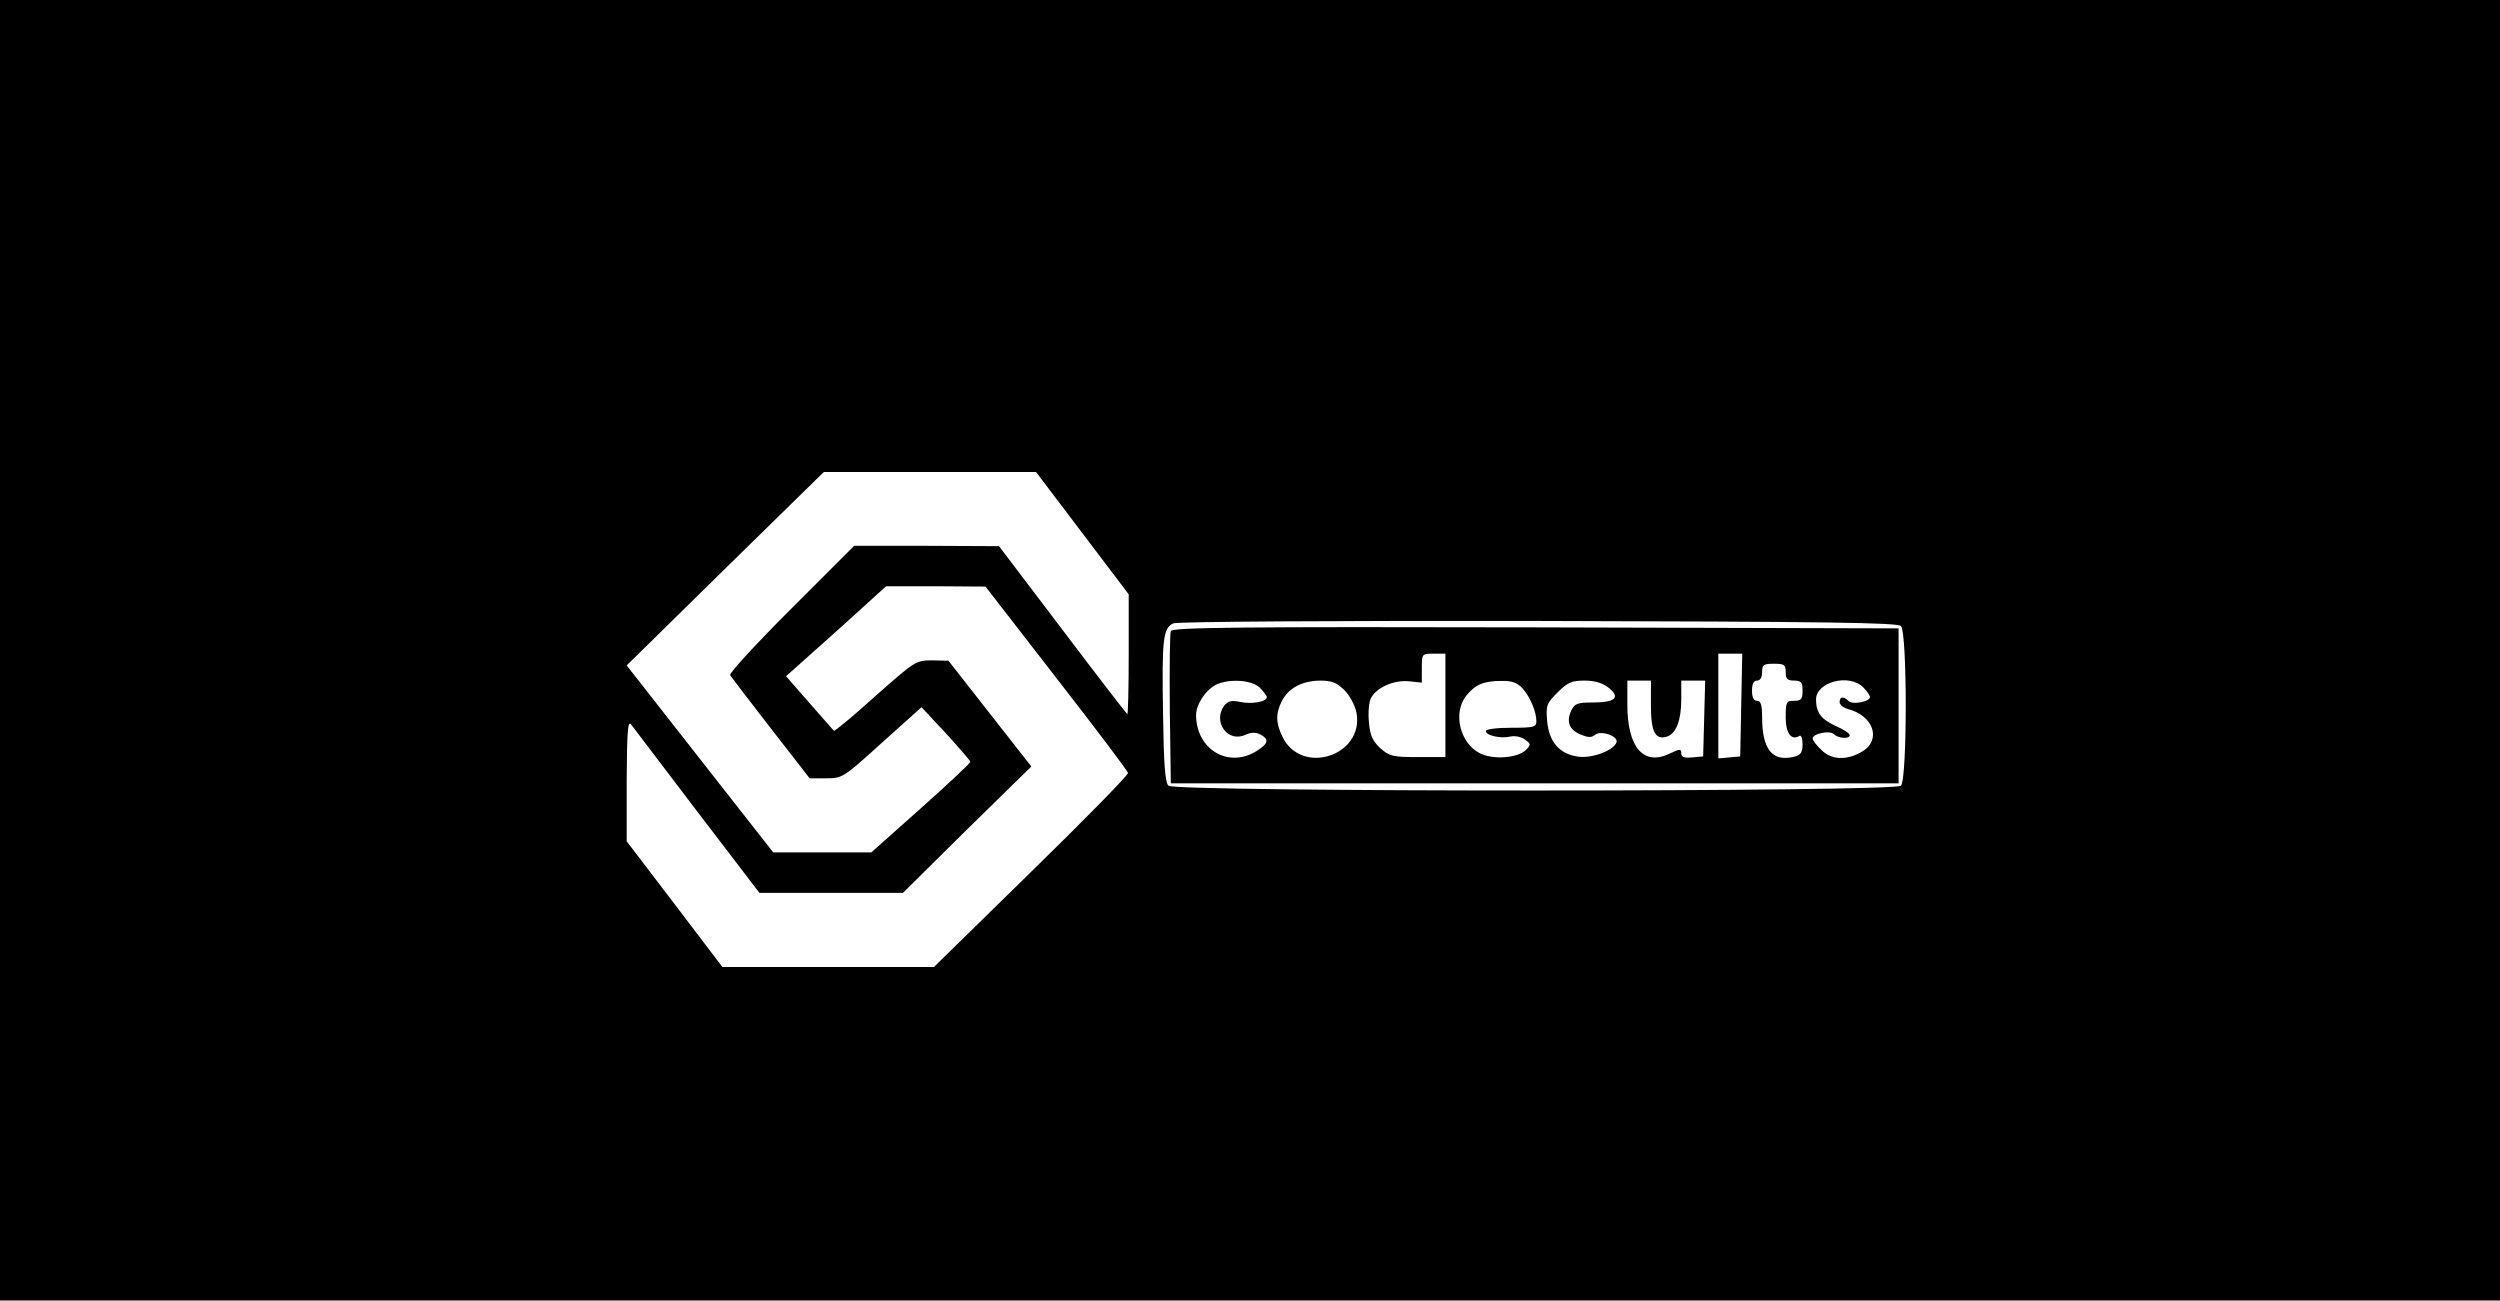 <?xml version="1.0" standalone="no"?>
<!DOCTYPE svg PUBLIC "-//W3C//DTD SVG 20010904//EN"
 "http://www.w3.org/TR/2001/REC-SVG-20010904/DTD/svg10.dtd">
<svg version="1.0" xmlns="http://www.w3.org/2000/svg"
 width="742pt" height="386pt" viewBox="0 0 742 386"
 preserveAspectRatio="xMidYMid meet">
<g transform="translate(0,386) scale(0.1,-0.1)"
fill="#000000" stroke="none">
<path d="M0 1930 l0 -1930 3710 0 3710 0 0 1930 0 1930 -3710 0 -3710 0 0
-1930z m3213 347 l137 -181 0 -178 c0 -98 -2 -178 -4 -178 -1 0 -88 112 -192
250 l-189 249 -215 1 -215 0 -187 -187 c-104 -104 -184 -191 -181 -197 4 -6
58 -77 121 -158 l115 -148 49 0 c49 0 51 2 166 106 l117 105 73 -78 c39 -43
72 -81 72 -84 0 -4 -66 -66 -147 -138 l-147 -131 -145 0 -146 0 -218 278 -217
277 292 287 293 287 315 0 315 0 138 -182z m-78 -429 c116 -149 211 -275 213
-282 1 -6 -128 -138 -287 -293 l-289 -283 -314 0 -314 0 -142 187 -142 186 0
181 c1 144 3 178 13 166 7 -9 95 -125 196 -258 l185 -242 213 0 213 0 190 188
191 187 -123 157 -123 157 -49 1 c-48 0 -50 -2 -168 -106 -65 -59 -121 -105
-123 -103 -2 2 -35 40 -73 83 l-69 79 149 133 148 134 148 0 147 -1 210 -271z
m2507 154 c19 -19 19 -455 0 -474 -19 -19 -2155 -19 -2174 0 -10 10 -14 65
-16 210 -4 226 0 259 31 272 13 5 481 8 1084 7 856 -2 1065 -5 1075 -15z"/>
<path d="M3475 1987 c-3 -7 -4 -111 -3 -232 l3 -220 1080 0 1080 0 0 230 0
230 -1078 3 c-867 2 -1079 0 -1082 -11z m815 -221 l0 -153 -81 0 c-74 0 -84 2
-112 26 -23 22 -31 38 -34 78 -3 28 0 59 6 71 17 32 68 54 112 50 l39 -4 0 43
c0 42 0 43 35 43 l35 0 0 -154z m878 2 l-3 -153 -32 -3 -33 -3 0 155 0 156 35
0 36 0 -3 -152z m132 97 c0 -20 5 -25 25 -25 21 0 25 -5 25 -30 0 -25 -4 -30
-25 -30 -23 0 -25 -3 -25 -49 0 -48 17 -70 41 -55 5 3 9 -8 9 -25 0 -24 -5
-32 -25 -37 -65 -16 -95 22 -95 117 0 37 -4 49 -15 49 -10 0 -15 10 -15 30 0
20 5 30 15 30 9 0 15 9 15 25 0 22 4 25 35 25 31 0 35 -3 35 -25z m-1562 -45
c12 -12 22 -25 22 -29 0 -14 -45 -22 -81 -14 -25 5 -35 2 -46 -12 -34 -48 11
-110 63 -86 18 8 31 8 45 1 27 -15 24 -27 -13 -50 -84 -51 -178 7 -178 108 0
33 32 79 64 92 40 16 101 11 124 -10z m252 -8 c16 -16 32 -46 36 -67 24 -128
-164 -189 -220 -71 -20 42 -20 69 -1 106 20 38 59 59 113 60 35 0 49 -6 72
-28z m528 6 c23 -26 42 -69 42 -99 0 -17 -8 -19 -75 -19 -42 0 -75 -4 -75 -10
0 -13 45 -23 73 -16 14 3 32 -1 43 -9 18 -13 18 -15 3 -31 -25 -24 -99 -30
-138 -9 -58 30 -79 119 -40 169 27 34 52 45 105 45 30 1 46 -5 62 -21z m256 1
c37 -29 20 -44 -47 -44 -44 0 -53 -3 -63 -23 -16 -33 -7 -58 27 -72 22 -9 32
-10 43 -1 17 14 69 -3 64 -22 -8 -24 -71 -48 -112 -43 -56 7 -88 42 -94 105
-4 47 -2 53 31 86 30 30 42 35 80 35 30 0 53 -7 71 -21z m126 -53 c0 -79 13
-103 48 -92 27 9 42 48 42 111 l0 55 35 0 36 0 -3 -112 -3 -113 -32 -3 c-25
-2 -33 1 -33 12 0 14 -4 14 -35 -1 -77 -37 -125 19 -125 145 l0 72 35 0 35 0
0 -74z m630 54 c11 -11 20 -24 20 -29 0 -14 -52 -23 -63 -12 -15 15 -27 14
-27 -3 0 -8 11 -16 23 -20 77 -19 102 -91 45 -126 -46 -28 -93 -26 -123 5 -14
13 -25 28 -25 33 0 15 51 25 63 13 13 -13 47 -15 47 -3 0 5 -18 17 -41 27 -44
20 -59 40 -59 79 0 52 98 78 140 36z"/>
</g>
</svg>
